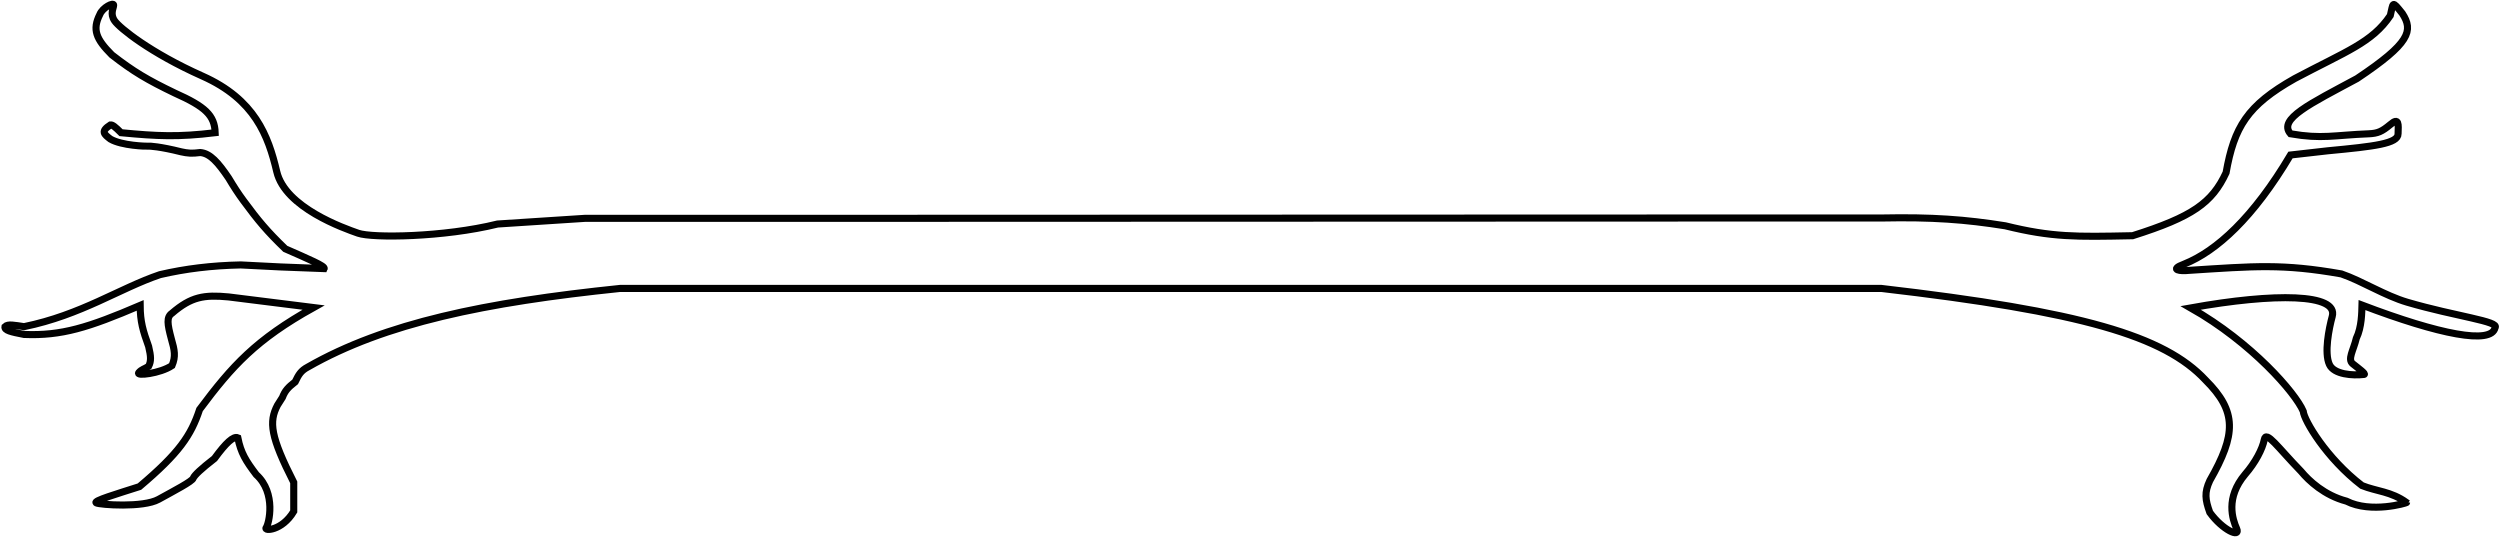 <svg width="1766" height="379" viewBox="0 0 1766 379" fill="none" xmlns="http://www.w3.org/2000/svg">
<path d="M413 154.248H544.5L1223.5 154H1329C1364.84 153.275 1388.44 155.03 1416.5 159.5C1449.54 167.675 1466.91 167.317 1505.19 166.527L1506.5 166.5C1548.77 153.143 1562.62 143.253 1572.5 122C1578.25 89.806 1587.31 74.51 1621 55.5C1657.51 36.159 1675.68 30.073 1688.5 11C1690.79 1.755 1689.39 -0.015 1697 9.5C1704.91 21.669 1702.59 30.409 1665 55.5C1631.87 73.346 1609.01 84.11 1618 94.5C1640.27 98.378 1648.62 95.478 1673.5 94.5C1679.63 94.211 1682.51 92.994 1688.5 88C1694.74 82.558 1694.26 87.812 1694 94.5C1694.08 101.452 1677.38 103.395 1644.5 106.5L1618 109.5C1591.74 153.803 1565.72 177.387 1543 186.5C1531.5 190.806 1540.66 191.632 1546 191C1592.56 188.016 1612.33 186.148 1654 193.5C1668.68 198.57 1684.53 208.808 1700.5 213.5C1734.8 223.575 1766.11 226.95 1762.5 231.5C1759.93 243.486 1723.6 236.439 1668.5 215.5C1668.36 220.61 1668.36 231.075 1664.5 239C1662.47 247.524 1658.09 253.835 1662 257C1666.04 260.218 1671.52 264.219 1670 264.5C1661.86 265.431 1648.75 264.561 1645.5 257.5C1641.73 249.306 1645.15 232.15 1647.5 223.5C1651.88 207.396 1607.24 206.786 1547.5 217.5C1590.69 242.005 1621.54 277.614 1627 290.5C1627.54 296.85 1643.31 323.711 1668.5 343C1678.92 347.188 1688.97 347.056 1700 355C1700.05 355.305 1674.96 362.851 1657.5 354C1641.94 349.902 1631.03 339.656 1625.5 333C1608.87 315.881 1600.81 303.793 1599.5 310.5C1598.19 317.207 1593.12 326.81 1586 335C1571.85 351.767 1577.09 366.859 1580 373.5C1582.91 380.141 1570.14 374.652 1561 362C1557.73 352.893 1557.1 347.905 1561 339.5C1579.62 306.929 1580.32 290.72 1558 268.5C1528.86 237.224 1470.18 220.137 1329 203.75H1223.5H544.5H438C342.811 213.602 271.968 228.12 217.5 259.253C212.538 261.87 210.994 264.606 208.5 269.753C203.479 273.675 201.305 276.033 199.5 280.754L196 286.254C189.834 298.049 191.043 308.38 207.5 340.757V361.258C199.124 375.252 186.069 375.209 188 372.758C189.931 370.307 195.41 348.31 181 335.256C173.633 325.533 170.155 319.96 168 309.255C164.925 307.919 159.684 312.692 151.5 323.904C142.105 331.208 137.449 335.598 136.5 337.756C135.975 339.971 122.869 346.738 112 352.757C101.13 358.776 70.741 356.582 68 355.257C65.259 353.933 82.922 348.77 98.5 343.757C126.6 320.019 134.954 307.541 141 289.254C164.041 258.364 180.838 239.879 221.5 217.251L161.5 209.751C144.112 208.104 135.057 209.589 121.5 221.251C117.484 223.991 118.241 228.906 121 239.252C123.364 247.414 124.213 251.827 121.5 258.253C113.025 263.93 95.749 265.798 98 263.253C100.251 260.708 101.904 260.828 105 258.753C106.855 255.049 106.663 251.801 105 244.752C100.973 233.582 99.078 227.286 99 215.751C62.29 231.453 43.489 237.335 17 236.252C7.643 234.449 3.038 233.384 3.5 230.752C5.566 228.707 10.195 229.774 17 230.752C57.476 222.462 84.441 203.684 113 194.009C131.099 189.812 149.377 187.582 170 187.144C187.867 188.16 207.144 189.038 229 189.75C229.873 187.963 217.988 183.039 201.5 175.749C188.744 163.436 182.403 155.9 172 141.747C168.381 136.865 164.999 131.629 161.5 125.754C154.079 114.797 148.495 108.341 141.5 107.746C135.365 108.549 132.583 108.239 128 107.246C113.115 103.511 105.455 103.088 104.5 103.246C103.545 103.403 85.951 102.921 78 98.245L77.981 98.231C73.468 94.764 70.931 92.816 78 88.245C79.475 88.066 81.319 89.592 85.5 93.745C111.356 96.211 125.885 96.891 152 93.745C151.566 81.49 145.1 75.389 123.5 65.744C104.123 56.426 94.237 50.602 79 38.742C67.792 27.53 65.136 20.893 70.5 10.241C72.5 5.241 80.281 1.477 80.281 3.609C80.281 5.741 77.5 9.741 81 14.741C84.5 19.742 106 37.242 143 53.743C180 70.244 189.5 95.77 195.5 121.246C201.5 146.723 243 161.248 253 164.748C263 168.249 313.355 167.67 351.5 158.248L413 154.248Z" stroke="black" stroke-width="5"/>
</svg>
